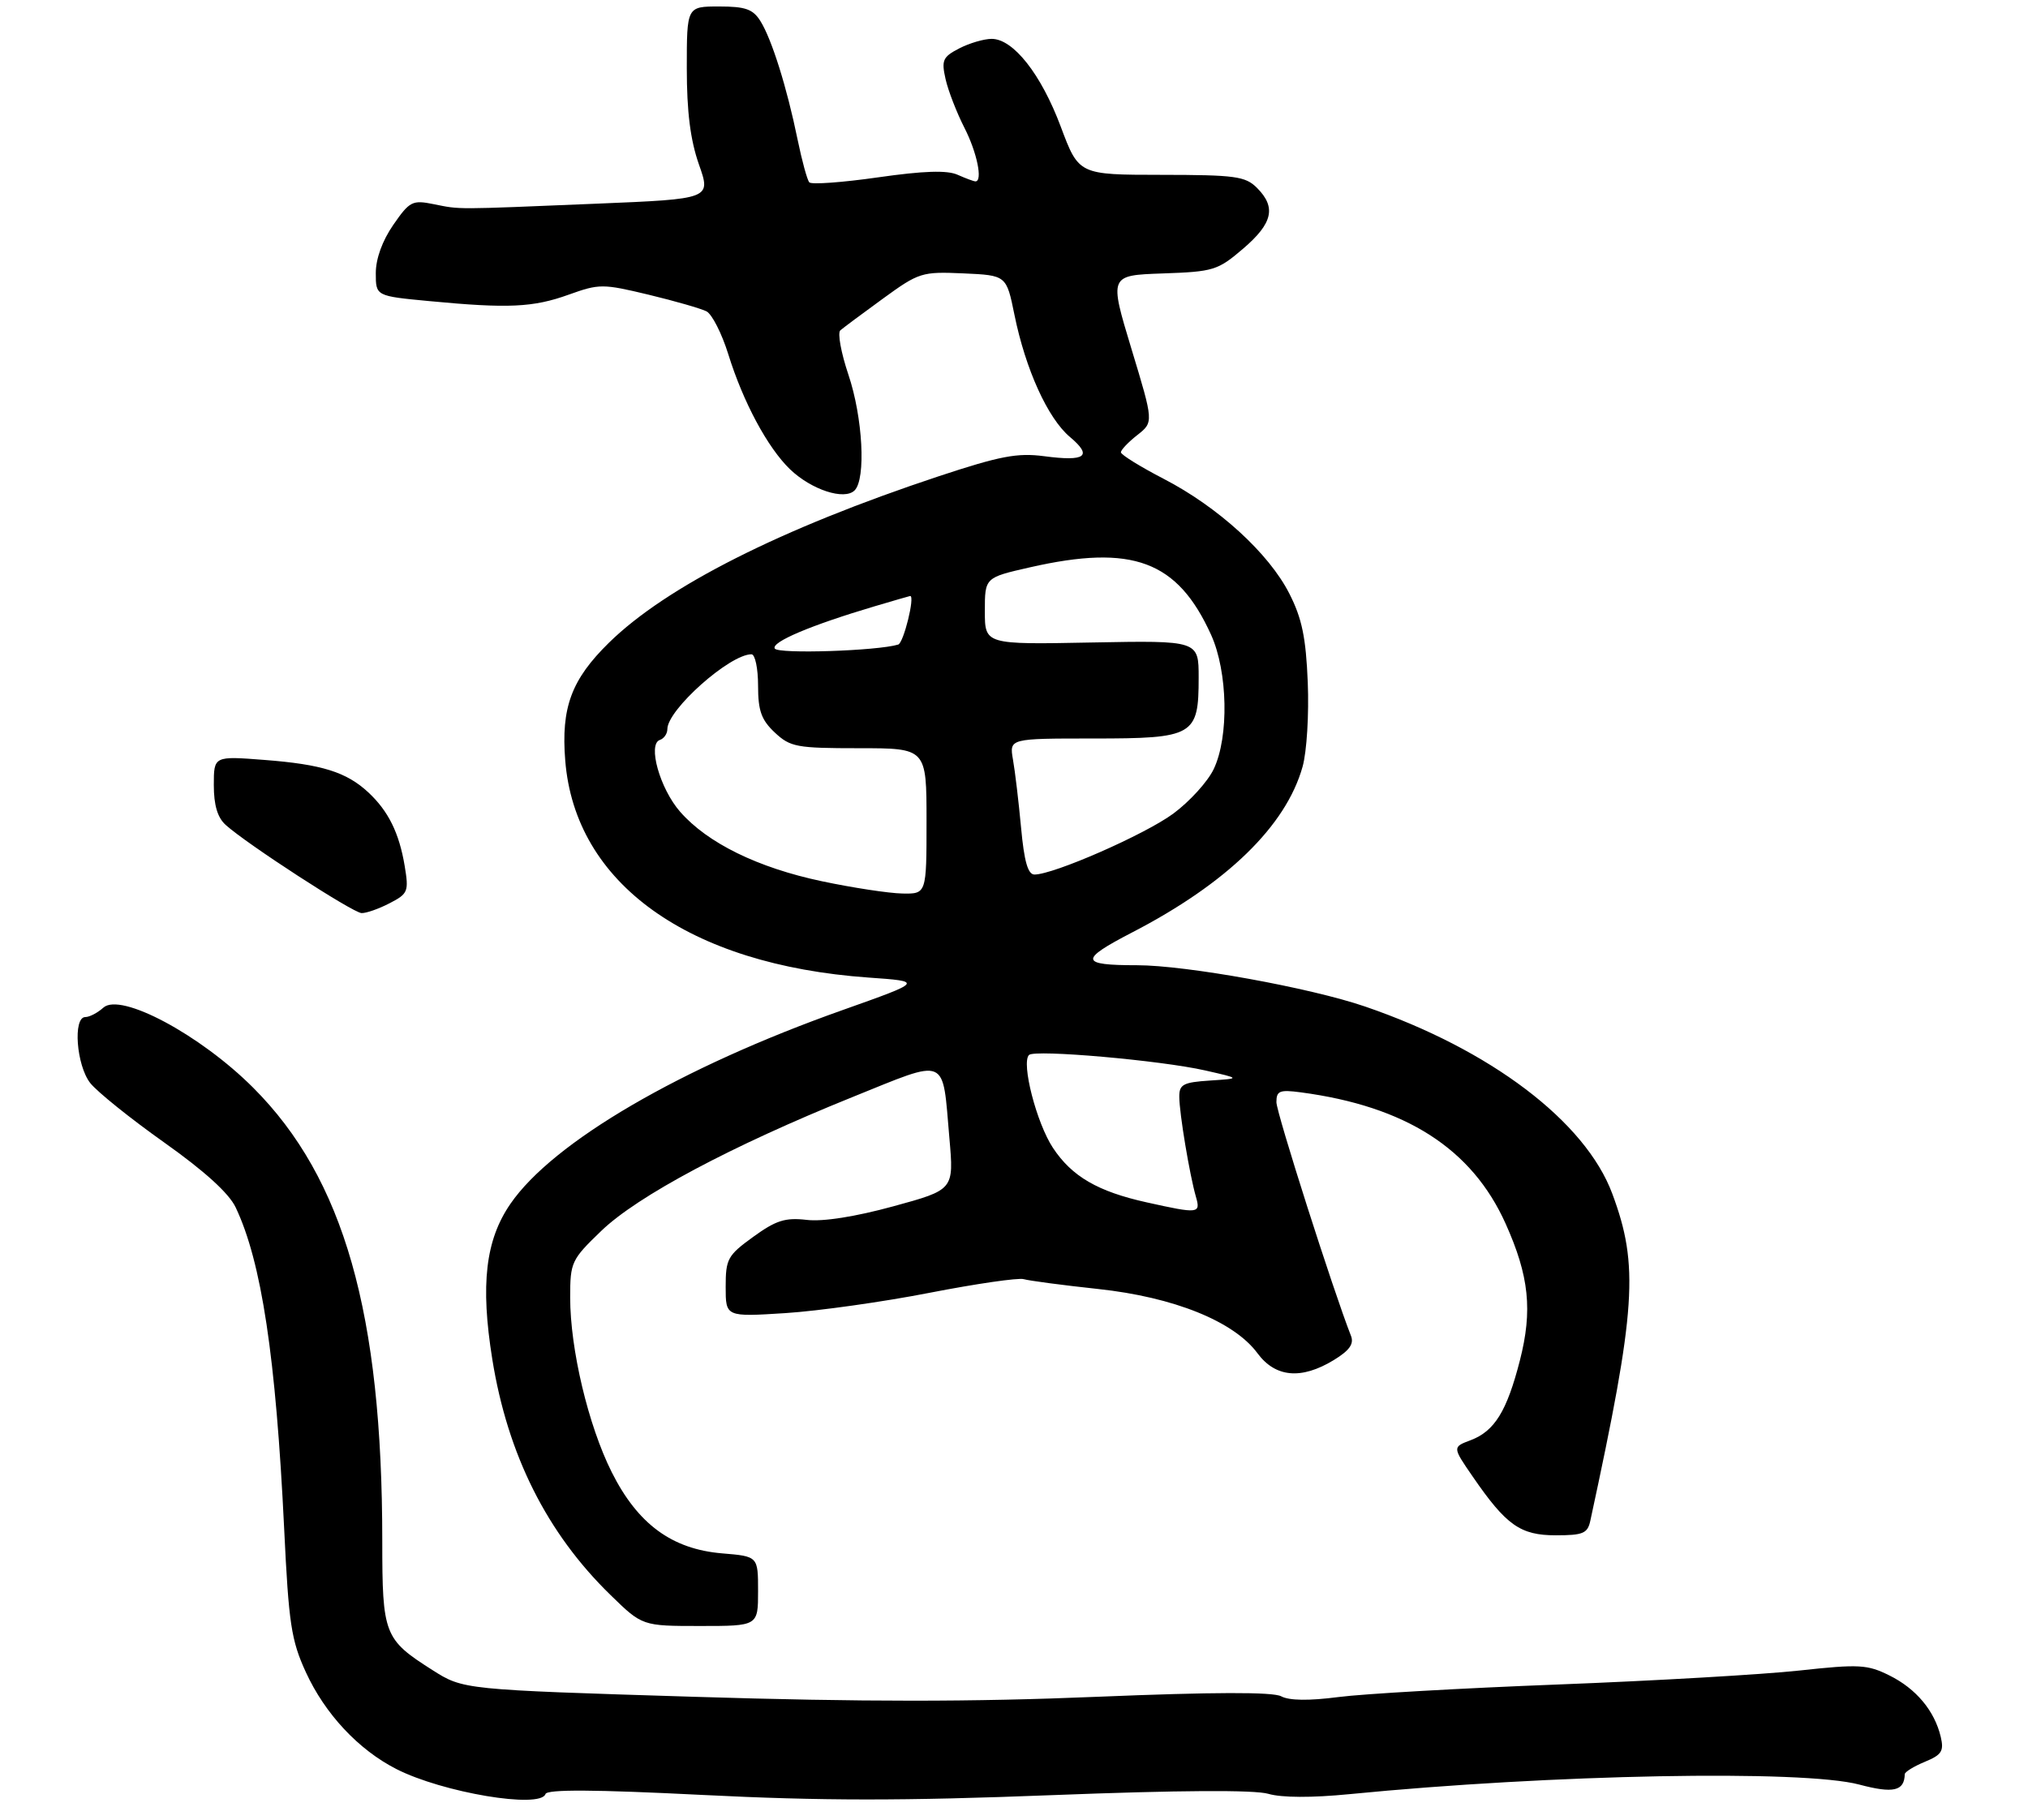 <?xml version="1.0" encoding="UTF-8" standalone="no"?>
<!DOCTYPE svg PUBLIC "-//W3C//DTD SVG 1.1//EN" "http://www.w3.org/Graphics/SVG/1.1/DTD/svg11.dtd" >
<svg xmlns="http://www.w3.org/2000/svg" xmlns:xlink="http://www.w3.org/1999/xlink" version="1.1" viewBox="0 0 313 281">
 <g >
 <path fill="currentColor"
d=" M 84.19 276.94 C 84.43 276.20 91.69 276.24 108.42 277.08 C 126.79 278.00 139.25 278.01 162.40 277.11 C 181.99 276.35 193.64 276.28 195.76 276.91 C 197.81 277.51 202.47 277.53 208.26 276.96 C 239.48 273.89 278.27 273.16 286.96 275.48 C 292.23 276.88 293.92 276.49 293.98 273.87 C 293.99 273.53 295.38 272.67 297.07 271.97 C 299.69 270.89 300.05 270.31 299.53 268.10 C 298.57 264.08 295.73 260.68 291.62 258.64 C 288.20 256.94 286.95 256.87 277.68 257.88 C 272.08 258.49 255.35 259.46 240.50 260.03 C 225.65 260.60 210.38 261.47 206.56 261.97 C 202.04 262.56 198.96 262.52 197.73 261.85 C 196.44 261.17 187.30 261.19 169.31 261.93 C 150.08 262.73 133.00 262.73 107.15 261.93 C 71.50 260.83 71.50 260.83 66.72 257.79 C 59.29 253.07 59.00 252.32 59.00 237.88 C 59.00 202.72 53.08 181.92 39.08 167.91 C 30.90 159.72 18.60 153.15 15.95 155.55 C 15.06 156.35 13.82 157.00 13.17 157.00 C 11.23 157.00 11.79 164.46 13.93 167.19 C 15.00 168.54 20.13 172.67 25.34 176.36 C 31.56 180.77 35.34 184.20 36.37 186.38 C 40.37 194.79 42.58 209.50 43.86 236.03 C 44.56 250.63 44.95 253.22 47.20 258.12 C 50.15 264.56 55.32 270.10 61.17 273.08 C 68.30 276.72 83.41 279.26 84.19 276.94 Z  M 117.00 245.62 C 117.00 240.25 117.00 240.25 111.46 239.79 C 103.70 239.14 98.43 235.27 94.41 227.25 C 90.79 220.02 88.00 208.27 88.00 200.29 C 88.00 194.84 88.18 194.46 92.79 190.02 C 98.39 184.62 112.84 176.92 131.50 169.38 C 146.50 163.33 145.41 162.87 146.53 175.70 C 147.23 183.66 147.23 183.66 137.86 186.22 C 131.97 187.83 127.02 188.61 124.50 188.31 C 121.19 187.93 119.77 188.38 116.25 190.93 C 112.30 193.79 112.00 194.34 112.00 198.65 C 112.00 203.29 112.00 203.29 121.25 202.70 C 126.34 202.37 136.35 200.96 143.50 199.56 C 150.65 198.17 157.17 197.22 158.00 197.46 C 158.82 197.70 164.00 198.39 169.50 198.98 C 181.19 200.24 190.44 203.97 194.08 208.90 C 196.85 212.64 200.84 213.00 205.84 209.96 C 208.28 208.47 209.00 207.46 208.51 206.21 C 205.81 199.36 197.00 171.77 197.00 170.14 C 197.00 168.39 197.49 168.19 200.75 168.62 C 216.97 170.77 227.17 177.31 232.37 188.88 C 236.01 196.99 236.56 202.28 234.57 210.04 C 232.56 217.86 230.67 220.92 226.98 222.32 C 224.16 223.38 224.16 223.38 227.30 227.94 C 232.48 235.47 234.65 237.00 240.13 237.00 C 244.33 237.00 245.03 236.71 245.45 234.75 C 252.53 202.01 252.97 195.37 248.84 184.27 C 244.69 173.11 230.01 162.00 210.70 155.38 C 202.22 152.47 183.04 149.00 175.48 149.00 C 166.66 149.00 166.53 148.19 174.71 143.95 C 189.35 136.38 198.48 127.50 201.04 118.35 C 201.69 116.04 202.04 110.25 201.84 105.35 C 201.56 98.41 200.94 95.45 199.00 91.64 C 195.85 85.42 187.99 78.25 179.59 73.91 C 175.97 72.03 173.01 70.20 173.00 69.82 C 173.00 69.45 174.14 68.25 175.53 67.16 C 178.06 65.17 178.06 65.17 174.62 53.83 C 171.19 42.50 171.19 42.50 179.46 42.21 C 187.30 41.94 187.94 41.74 191.86 38.39 C 196.44 34.47 197.00 32.00 194.00 29.00 C 192.21 27.21 190.66 27.00 179.25 26.99 C 166.50 26.98 166.50 26.98 163.72 19.56 C 160.68 11.44 156.39 6.00 153.05 6.00 C 151.87 6.00 149.62 6.66 148.05 7.47 C 145.50 8.79 145.28 9.29 145.94 12.22 C 146.35 14.03 147.66 17.39 148.84 19.71 C 150.79 23.51 151.71 28.00 150.55 28.00 C 150.30 28.00 149.06 27.54 147.80 26.98 C 146.17 26.25 142.57 26.37 135.50 27.38 C 130.00 28.17 125.23 28.51 124.91 28.15 C 124.58 27.79 123.77 24.80 123.09 21.50 C 121.47 13.57 119.11 6.03 117.36 3.25 C 116.21 1.41 115.05 1.00 110.98 1.00 C 106.00 1.00 106.00 1.00 106.00 10.52 C 106.00 17.27 106.55 21.60 107.87 25.38 C 109.75 30.71 109.75 30.71 92.12 31.44 C 69.88 32.36 71.14 32.36 66.95 31.52 C 63.64 30.85 63.23 31.06 60.70 34.71 C 59.01 37.16 58.00 39.93 58.00 42.16 C 58.00 45.70 58.00 45.70 66.25 46.48 C 78.43 47.64 82.29 47.46 87.76 45.49 C 92.50 43.79 93.01 43.79 100.10 45.49 C 104.17 46.47 108.19 47.63 109.04 48.06 C 109.89 48.50 111.40 51.47 112.40 54.67 C 114.70 62.09 118.49 69.13 121.94 72.45 C 125.24 75.61 130.33 77.27 131.90 75.70 C 133.67 73.93 133.17 64.43 130.94 57.83 C 129.81 54.47 129.25 51.40 129.69 51.00 C 130.14 50.61 133.10 48.40 136.27 46.10 C 141.84 42.05 142.27 41.92 148.68 42.20 C 155.33 42.50 155.33 42.50 156.57 48.60 C 158.28 57.01 161.72 64.59 165.14 67.46 C 168.68 70.44 167.55 71.27 161.13 70.42 C 157.01 69.88 154.34 70.39 144.85 73.53 C 120.52 81.60 102.84 90.53 93.98 99.22 C 88.18 104.91 86.58 109.23 87.24 117.41 C 88.76 136.40 106.26 148.92 134.00 150.90 C 142.50 151.50 142.50 151.50 130.05 155.92 C 105.07 164.77 85.34 176.29 78.78 185.83 C 74.93 191.42 74.13 198.29 75.98 209.82 C 78.35 224.57 84.41 236.66 94.22 246.21 C 99.13 251.00 99.13 251.00 108.07 251.00 C 117.00 251.00 117.00 251.00 117.00 245.62 Z  M 60.13 139.43 C 62.98 137.96 63.11 137.62 62.46 133.68 C 61.61 128.58 59.94 125.20 56.85 122.32 C 53.47 119.18 49.68 117.99 40.82 117.31 C 33.00 116.70 33.00 116.70 33.00 121.20 C 33.00 124.28 33.57 126.21 34.83 127.34 C 38.05 130.26 54.45 140.90 55.80 140.95 C 56.51 140.98 58.46 140.30 60.13 139.43 Z  M 177.00 185.61 C 169.44 183.94 165.43 181.61 162.51 177.19 C 159.98 173.37 157.58 164.04 158.82 162.85 C 159.73 161.98 179.12 163.68 186.00 165.24 C 191.50 166.49 191.50 166.49 186.75 166.80 C 182.62 167.07 182.00 167.40 182.01 169.30 C 182.01 171.81 183.61 181.39 184.58 184.75 C 185.33 187.35 185.00 187.39 177.00 185.61 Z  M 126.82 136.03 C 116.98 133.95 109.21 130.15 104.98 125.32 C 101.85 121.76 99.91 114.86 101.85 114.22 C 102.48 114.01 103.00 113.26 103.00 112.55 C 103.00 109.56 112.62 101.00 115.98 101.00 C 116.54 101.00 117.00 103.17 117.00 105.83 C 117.00 109.72 117.50 111.12 119.58 113.08 C 121.98 115.32 122.94 115.50 132.58 115.50 C 143.00 115.50 143.00 115.50 143.00 126.75 C 143.00 138.00 143.00 138.00 139.25 137.93 C 137.19 137.89 131.59 137.04 126.82 136.03 Z  M 157.59 127.75 C 157.22 123.76 156.66 119.04 156.34 117.25 C 155.78 114.00 155.78 114.00 168.73 114.00 C 184.28 114.00 185.00 113.58 185.00 104.60 C 185.00 98.87 185.00 98.87 168.50 99.18 C 152.00 99.50 152.00 99.50 152.00 94.33 C 152.00 89.16 152.00 89.16 158.95 87.58 C 174.81 83.97 181.73 86.55 186.92 98.00 C 189.50 103.69 189.70 113.73 187.33 118.71 C 186.42 120.64 183.60 123.74 181.08 125.60 C 176.71 128.82 162.63 135.00 159.66 135.00 C 158.65 135.00 158.07 132.99 157.59 127.75 Z  M 119.58 100.12 C 118.96 99.13 125.16 96.51 134.93 93.61 C 137.92 92.72 140.42 92.00 140.48 92.00 C 141.25 92.00 139.46 99.25 138.63 99.50 C 135.41 100.48 120.11 100.98 119.58 100.12 Z "/>
</g>
</svg>